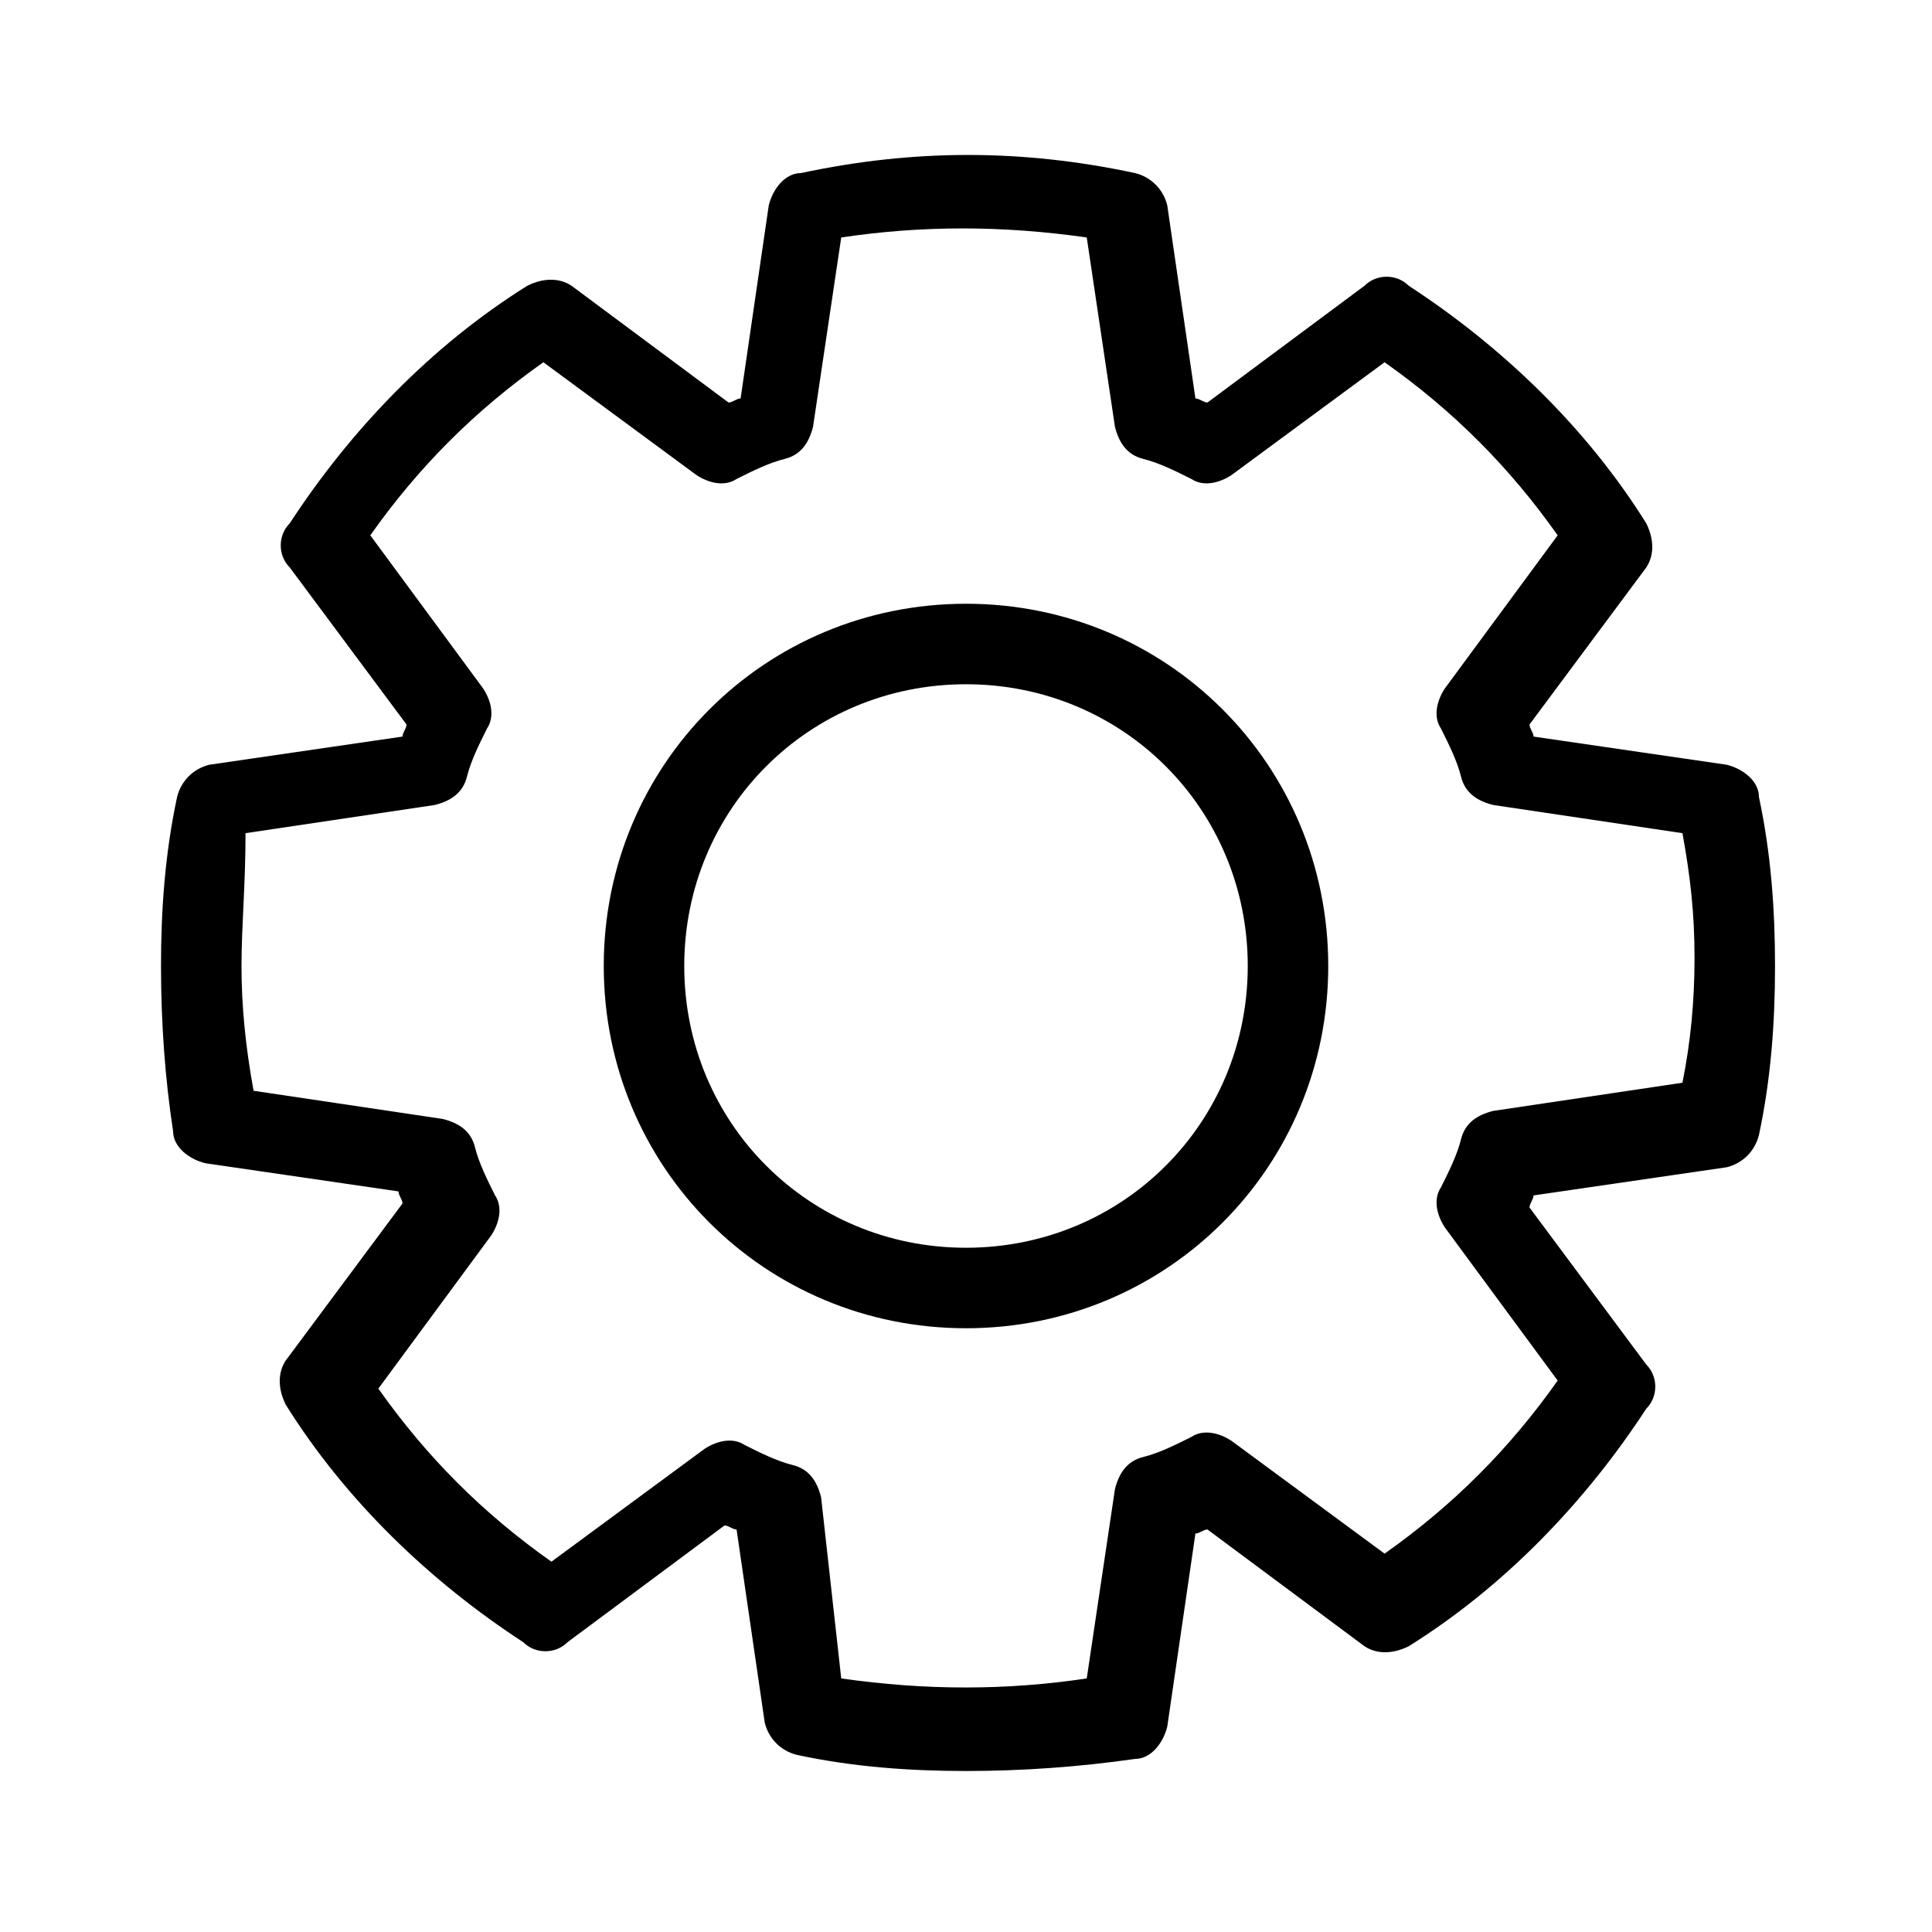 <?xml version="1.0" standalone="no"?><!DOCTYPE svg PUBLIC "-//W3C//DTD SVG 1.1//EN" "http://www.w3.org/Graphics/SVG/1.1/DTD/svg11.dtd"><svg t="1563502224438" class="icon" viewBox="0 0 1024 1024" version="1.1" xmlns="http://www.w3.org/2000/svg" p-id="1989" xmlns:xlink="http://www.w3.org/1999/xlink" width="200" height="200"><defs><style type="text/css"></style></defs><path d="M512 938.667c-29.867 0-59.733-2.133-89.6-8.533-8.533-2.133-14.933-8.533-17.067-17.067l-14.933-102.4c-2.133 0-4.267-2.133-6.4-2.133l-83.2 61.867c-6.4 6.4-17.067 6.4-23.467 0-49.067-32-93.867-74.667-125.867-125.867-4.267-8.533-4.267-17.067 0-23.467l61.867-83.2c0-2.133-2.133-4.267-2.133-6.4l-102.4-14.933c-8.533-2.133-17.067-8.533-17.067-17.067-4.267-27.733-6.4-57.6-6.4-87.467s2.133-59.733 8.533-89.6c2.133-8.533 8.533-14.933 17.067-17.067l102.4-14.933c0-2.133 2.133-4.267 2.133-6.4l-61.867-83.2c-6.4-6.4-6.4-17.067 0-23.467 32-49.067 74.667-93.867 125.867-125.867 8.533-4.267 17.067-4.267 23.467 0l83.2 61.867c2.133 0 4.267-2.133 6.4-2.133l14.933-102.4c2.133-8.533 8.533-17.067 17.067-17.067 59.733-12.8 117.333-12.8 177.067 0 8.533 2.133 14.933 8.533 17.067 17.067l14.933 102.4c2.133 0 4.267 2.133 6.4 2.133l83.2-61.867c6.4-6.4 17.067-6.4 23.467 0 49.067 32 93.867 74.667 125.867 125.867 4.267 8.533 4.267 17.067 0 23.467L810.667 384c0 2.133 2.133 4.267 2.133 6.4l102.4 14.933c8.533 2.133 17.067 8.533 17.067 17.067 6.4 29.867 8.533 59.733 8.533 89.6s-2.133 59.733-8.533 89.6c-2.133 8.533-8.533 14.933-17.067 17.067l-102.4 14.933c0 2.133-2.133 4.267-2.133 6.4l61.867 83.2c6.4 6.4 6.4 17.067 0 23.467-32 49.067-74.667 93.867-125.867 125.867-8.533 4.267-17.067 4.267-23.467 0L640 810.667c-2.133 0-4.267 2.133-6.4 2.133l-14.933 102.4c-2.133 8.533-8.533 17.067-17.067 17.067-29.867 4.267-59.733 6.4-89.6 6.4z m-66.133-49.067c44.8 6.4 87.467 6.4 130.133 0l14.933-100.267c2.133-8.533 6.4-14.933 14.933-17.067 8.533-2.133 17.067-6.4 25.6-10.667 6.4-4.267 14.933-2.133 21.333 2.133l81.067 59.733c36.267-25.6 66.133-55.467 91.733-91.733l-59.733-81.067c-4.267-6.4-6.4-14.933-2.133-21.333 4.267-8.533 8.533-17.067 10.667-25.6 2.133-8.533 8.533-12.8 17.067-14.933l100.267-14.933c4.267-21.333 6.4-42.667 6.4-66.133s-2.133-42.667-6.4-66.133l-100.267-14.933c-8.533-2.133-14.933-6.4-17.067-14.933-2.133-8.533-6.4-17.067-10.667-25.6-4.267-6.4-2.133-14.933 2.133-21.333l59.733-81.067c-25.6-36.267-55.467-66.133-91.733-91.733l-81.067 59.733c-6.4 4.267-14.933 6.4-21.333 2.133-8.533-4.267-17.067-8.533-25.6-10.667-8.533-2.133-12.8-8.533-14.933-17.067L576 125.867c-44.8-6.4-87.467-6.4-130.133 0l-14.933 100.267c-2.133 8.533-6.4 14.933-14.933 17.067-8.533 2.133-17.067 6.4-25.6 10.667-6.4 4.267-14.933 2.133-21.333-2.133L288 192c-36.267 25.6-66.133 55.467-91.733 91.733l59.733 81.067c4.267 6.4 6.4 14.933 2.133 21.333-4.267 8.533-8.533 17.067-10.667 25.6-2.133 8.533-8.533 12.8-17.067 14.933l-100.267 14.933C130.133 469.333 128 490.667 128 512s2.133 42.667 6.4 66.133l100.267 14.933c8.533 2.133 14.933 6.4 17.067 14.933 2.133 8.533 6.4 17.067 10.667 25.6 4.267 6.4 2.133 14.933-2.133 21.333l-59.733 81.067c25.6 36.267 55.467 66.133 91.733 91.733l81.067-59.733c6.4-4.267 14.933-6.4 21.333-2.133 8.533 4.267 17.067 8.533 25.6 10.667 8.533 2.133 12.8 8.533 14.933 17.067l10.667 96z" p-id="1990"></path><path d="M512 704c-106.667 0-192-85.333-192-192s85.333-192 192-192 192 85.333 192 192-85.333 192-192 192z m0-341.333c-83.2 0-149.333 66.133-149.333 149.333s66.133 149.333 149.333 149.333 149.333-66.133 149.333-149.333-66.133-149.333-149.333-149.333z" p-id="1991"></path></svg>